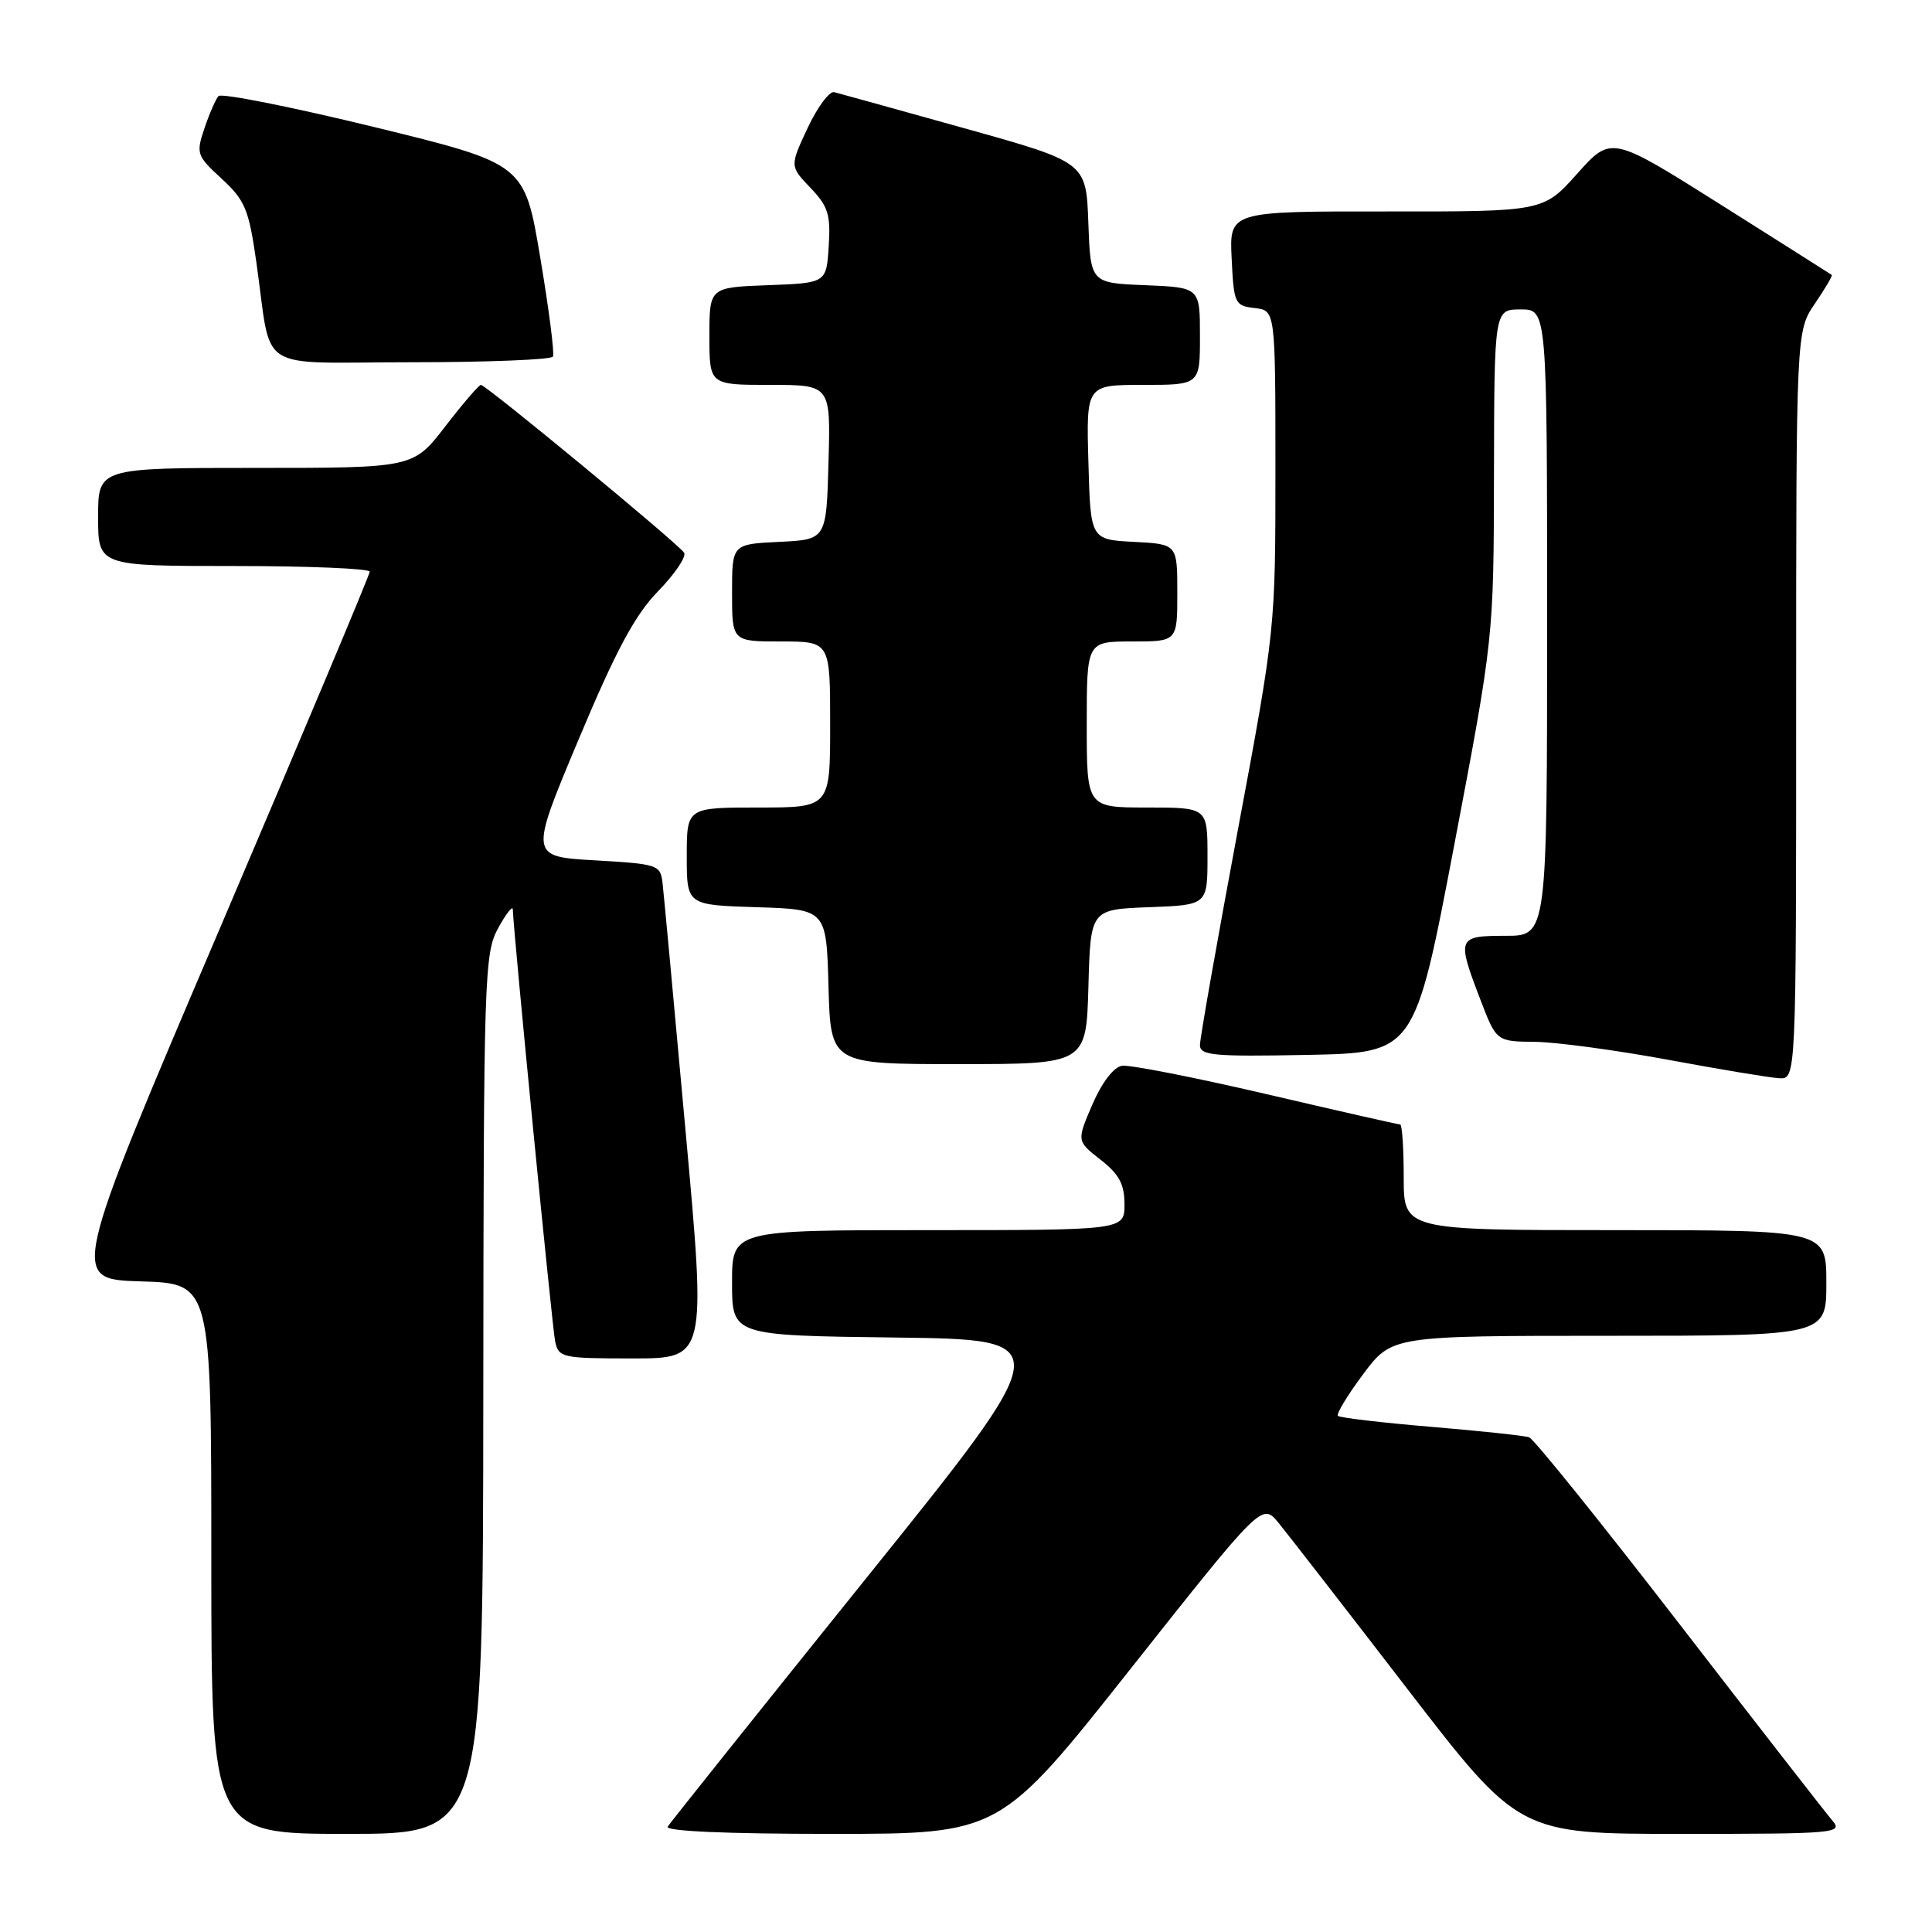 <?xml version="1.0" encoding="UTF-8" standalone="no"?>
<!DOCTYPE svg PUBLIC "-//W3C//DTD SVG 1.1//EN" "http://www.w3.org/Graphics/SVG/1.1/DTD/svg11.dtd" >
<svg xmlns="http://www.w3.org/2000/svg" xmlns:xlink="http://www.w3.org/1999/xlink" version="1.1" viewBox="0 0 256 256">
 <g >
 <path fill="currentColor"
d=" M 64.04 184.75 C 64.08 129.28 64.18 126.33 66.00 123.00 C 67.05 121.08 67.93 119.95 67.95 120.50 C 68.05 123.70 73.17 175.89 73.56 177.75 C 74.02 179.90 74.48 180.00 83.81 180.00 C 93.59 180.00 93.59 180.00 90.83 149.75 C 89.32 133.11 87.95 118.38 87.79 117.00 C 87.51 114.59 87.18 114.48 78.83 114.00 C 70.16 113.50 70.16 113.50 76.66 98.00 C 81.64 86.13 84.11 81.53 87.20 78.34 C 89.42 76.06 90.97 73.76 90.65 73.24 C 89.94 72.09 64.40 51.00 63.72 51.00 C 63.46 51.00 61.33 53.48 59.00 56.50 C 54.76 62.00 54.76 62.00 33.88 62.00 C 13.00 62.00 13.00 62.00 13.00 68.50 C 13.00 75.00 13.00 75.00 31.00 75.00 C 40.90 75.00 49.00 75.34 48.99 75.75 C 48.99 76.16 40.05 97.42 29.14 123.00 C 9.29 169.50 9.29 169.50 18.64 169.79 C 28.00 170.07 28.00 170.07 28.00 206.54 C 28.00 243.00 28.00 243.00 46.00 243.00 C 64.00 243.00 64.00 243.00 64.04 184.75 Z  M 149.86 221.06 C 167.23 199.12 167.23 199.12 169.43 201.81 C 170.64 203.29 178.30 213.16 186.45 223.75 C 201.27 243.00 201.27 243.00 222.79 243.00 C 243.19 243.00 244.23 242.91 242.81 241.25 C 241.98 240.29 232.85 228.55 222.52 215.17 C 212.19 201.79 203.24 190.66 202.62 190.45 C 202.00 190.23 196.15 189.61 189.61 189.06 C 183.08 188.51 177.53 187.86 177.28 187.61 C 177.04 187.37 178.54 184.88 180.63 182.08 C 184.43 177.00 184.43 177.00 213.21 177.00 C 242.00 177.00 242.00 177.00 242.00 170.00 C 242.00 163.00 242.00 163.00 214.00 163.00 C 186.00 163.00 186.00 163.00 186.00 156.00 C 186.00 152.15 185.79 149.00 185.53 149.00 C 185.27 149.00 177.28 147.19 167.78 144.97 C 158.27 142.75 149.68 141.07 148.67 141.22 C 147.57 141.39 146.02 143.42 144.75 146.34 C 142.66 151.19 142.66 151.19 145.83 153.67 C 148.29 155.59 149.00 156.91 149.00 159.57 C 149.00 163.00 149.00 163.00 123.00 163.00 C 97.00 163.00 97.00 163.00 97.00 169.98 C 97.00 176.96 97.00 176.96 118.61 177.23 C 140.22 177.50 140.22 177.50 114.64 209.29 C 100.57 226.78 88.80 241.52 88.47 242.04 C 88.10 242.64 96.27 243.00 110.19 243.00 C 132.50 243.00 132.50 243.00 149.86 221.06 Z  M 238.00 93.45 C 238.00 43.89 238.00 43.89 240.47 40.25 C 241.83 38.25 242.85 36.53 242.72 36.43 C 242.60 36.34 235.97 32.14 228.00 27.11 C 213.50 17.97 213.50 17.97 209.00 23.00 C 204.50 28.04 204.50 28.04 183.70 28.02 C 162.90 28.00 162.90 28.00 163.20 34.25 C 163.49 40.24 163.61 40.51 166.25 40.82 C 169.00 41.13 169.00 41.13 169.00 62.22 C 169.00 83.29 169.00 83.34 164.00 110.10 C 161.25 124.83 159.00 137.60 159.00 138.47 C 159.00 139.86 160.79 140.02 173.23 139.78 C 187.45 139.50 187.45 139.50 192.69 112.00 C 197.92 84.50 197.92 84.50 197.96 62.75 C 198.00 41.00 198.00 41.00 201.50 41.00 C 205.00 41.00 205.00 41.00 205.00 82.50 C 205.00 124.00 205.00 124.00 199.50 124.00 C 193.11 124.00 193.01 124.24 196.14 132.41 C 198.28 138.00 198.28 138.00 203.39 138.05 C 206.20 138.08 214.12 139.15 221.00 140.42 C 227.88 141.70 234.51 142.80 235.75 142.87 C 238.00 143.00 238.00 143.00 238.00 93.45 Z  M 144.22 130.75 C 144.50 120.50 144.50 120.50 152.25 120.21 C 160.00 119.92 160.00 119.92 160.00 113.46 C 160.00 107.00 160.00 107.00 152.00 107.00 C 144.00 107.00 144.00 107.00 144.00 96.00 C 144.00 85.00 144.00 85.00 150.00 85.00 C 156.00 85.00 156.00 85.00 156.00 78.55 C 156.00 72.10 156.00 72.10 150.25 71.80 C 144.50 71.50 144.50 71.50 144.22 61.25 C 143.93 51.00 143.93 51.00 151.47 51.00 C 159.00 51.00 159.00 51.00 159.00 44.54 C 159.00 38.09 159.00 38.09 151.75 37.79 C 144.50 37.50 144.50 37.50 144.21 29.50 C 143.92 21.50 143.92 21.50 127.80 17.00 C 118.93 14.52 111.16 12.37 110.53 12.21 C 109.89 12.06 108.31 14.20 107.01 16.97 C 104.65 22.02 104.65 22.02 107.38 24.88 C 109.73 27.33 110.08 28.43 109.81 32.62 C 109.50 37.50 109.50 37.50 101.75 37.79 C 94.00 38.08 94.00 38.08 94.00 44.54 C 94.00 51.00 94.00 51.00 102.03 51.00 C 110.07 51.00 110.07 51.00 109.78 61.25 C 109.50 71.50 109.50 71.50 103.25 71.80 C 97.00 72.10 97.00 72.10 97.00 78.55 C 97.00 85.00 97.00 85.00 103.50 85.00 C 110.00 85.00 110.00 85.00 110.00 96.00 C 110.00 107.00 110.00 107.00 100.50 107.00 C 91.00 107.00 91.00 107.00 91.00 113.46 C 91.00 119.92 91.00 119.92 100.25 120.21 C 109.50 120.50 109.50 120.50 109.78 130.75 C 110.07 141.00 110.07 141.00 127.00 141.00 C 143.93 141.00 143.93 141.00 144.22 130.75 Z  M 73.27 47.25 C 73.49 46.84 72.73 40.92 71.58 34.10 C 69.50 21.70 69.50 21.70 49.57 16.83 C 38.60 14.16 29.33 12.31 28.95 12.73 C 28.58 13.15 27.74 15.07 27.09 17.00 C 25.96 20.35 26.06 20.64 29.38 23.69 C 32.47 26.54 32.97 27.74 33.96 34.69 C 36.11 49.69 33.50 48.00 54.52 48.00 C 64.62 48.00 73.06 47.66 73.27 47.25 Z "/>
</g>
</svg>
